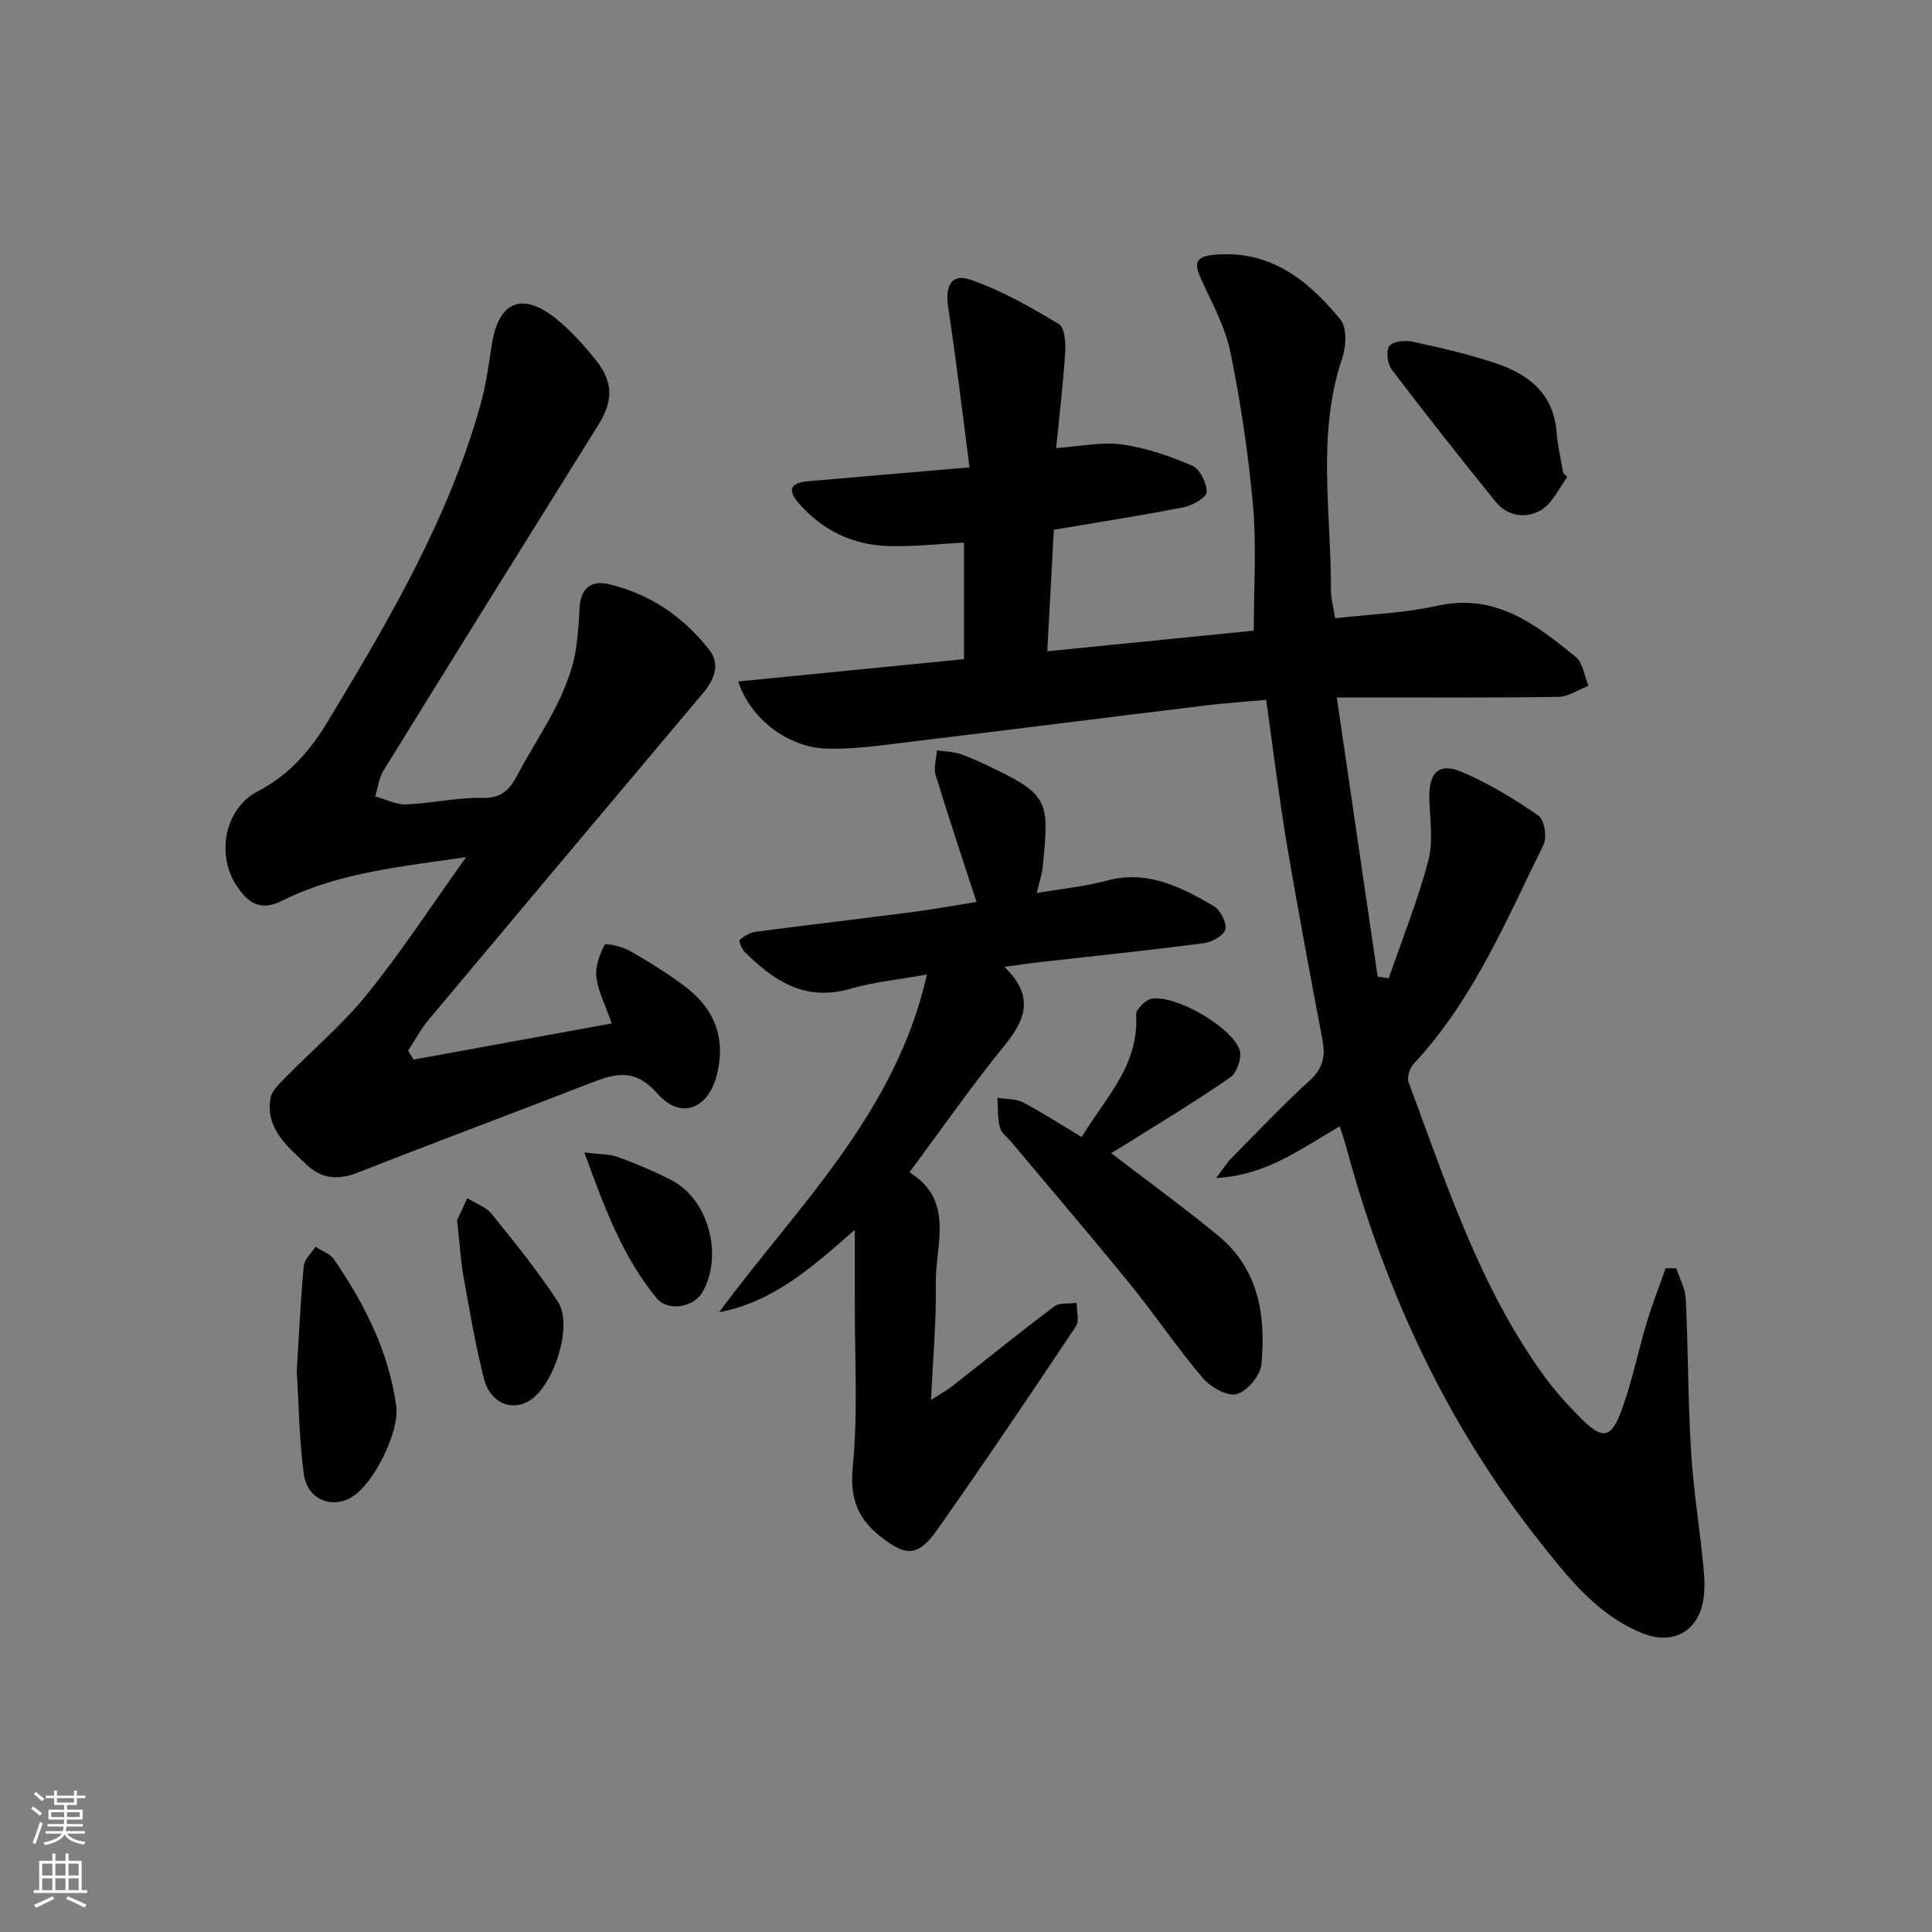 <svg enable-background="new 0 0 400 400" viewBox="0 0 400 400" xmlns="http://www.w3.org/2000/svg"><rect x="0" y="0" width="400" height="400" fill="#808080" stroke="none"/><g fill="#010103"><path d="m277.38 233.21c-8.05 4.58-15.07 10.12-25.57 10.68 1.42-1.89 2.11-3.05 3.03-3.98 5.38-5.46 10.66-11.04 16.32-16.2 2.71-2.47 3.3-4.95 2.66-8.31-2.55-13.54-5.12-27.09-7.4-40.68-1.62-9.65-2.79-19.37-4.27-29.82-4.33.39-8.39.65-12.43 1.14-20.44 2.49-40.87 5.09-61.31 7.55-5.75.69-11.56 1.59-17.32 1.4-8.03-.25-15.79-6.27-18.25-13.9 15.62-1.54 31.01-3.07 46.74-4.62 0-8.02 0-15.92 0-24.13-5.25.27-10.48.87-15.69.71-7.28-.22-13.47-3.17-18.38-8.7-2.53-2.85-2-4.38 1.77-4.71 10.73-.94 21.46-1.85 33.45-2.88-1.48-11.32-2.77-22.31-4.43-33.23-.65-4.27.63-6.96 4.55-5.64 6.44 2.18 12.48 5.69 18.37 9.19 1.2.71 1.45 3.85 1.32 5.82-.42 6.57-1.21 13.12-1.88 19.87 5.09-.35 9.45-1.34 13.58-.76 4.99.7 9.93 2.4 14.58 4.39 1.59.68 3.02 3.58 3.01 5.46 0 1.08-2.89 2.79-4.69 3.14-8.77 1.73-17.61 3.1-26.95 4.68-.43 7.91-.87 16.14-1.36 25.16 14.92-1.49 29.18-2.91 42.75-4.27 0-8.97.59-17.44-.15-25.79-.95-10.7-2.55-21.39-4.7-31.91-1.07-5.26-3.85-10.2-6.09-15.18-1.35-3-1.31-4.54 2.56-4.92 11.69-1.16 19.61 5.19 26.32 13.38 1.37 1.67 1.21 5.52.4 7.9-5.36 15.84-2.3 32.02-2.36 48.06-.01 1.78.51 3.55.87 5.9 7.12-.83 14.29-1.06 21.16-2.59 12.04-2.68 20.37 3.85 28.64 10.58 1.51 1.22 1.79 3.96 2.64 5.99-2.07.8-4.12 2.25-6.2 2.29-13.16.21-26.33.11-39.5.12-1.77 0-3.54 0-6.4 0 2.91 19.84 5.69 38.83 8.46 57.81.76.11 1.53.22 2.29.33 2.79-8.09 6-16.07 8.19-24.32 1.07-4.02.34-8.54.22-12.83-.15-5.42 1.93-7.61 6.77-5.55 5.57 2.36 10.84 5.59 15.83 9.04 1.22.84 1.79 4.48 1.03 6.03-7.77 15.78-14.57 32.15-26.83 45.29-.83.89-1.48 2.82-1.1 3.85 7.82 21.02 14.72 42.48 28.11 60.91 2.24 3.08 4.85 5.93 7.54 8.64 4.57 4.6 6.35 4.31 8.6-2.02 2.06-5.76 3.27-11.81 5.03-17.67 1.15-3.83 2.62-7.56 3.95-11.33.74 0 1.47 0 2.21-.01.68 2.14 1.86 4.27 1.96 6.44.49 10.47.45 20.97 1.08 31.43.47 7.78 1.72 15.52 2.5 23.29.25 2.46.44 5.01.06 7.43-1.03 6.58-6.3 9.51-12.53 7.02-9.39-3.75-15.37-11.44-21.38-19.02-19.07-24.06-31.74-51.3-39.8-80.8-.39-1.58-.94-3.14-1.58-5.15z"/><path d="m85.62 219.38c13.57-2.48 27.14-4.95 41.04-7.49-1.26-3.59-2.78-6.5-3.18-9.55-.29-2.18.66-4.69 1.7-6.74.19-.39 3.58.35 5.12 1.22 3.9 2.21 7.73 4.6 11.33 7.27 6.18 4.58 8.73 10.69 6.81 18.37-1.78 7.15-7.49 9.47-12.33 3.95-4.61-5.25-8.63-4.21-13.76-2.21-16.07 6.26-32.24 12.26-48.28 18.58-4.06 1.6-7.52 1.29-10.55-1.61-3.93-3.76-8.56-7.36-7.53-13.76.23-1.44 1.62-2.81 2.74-3.96 5.77-5.9 12.15-11.27 17.31-17.65 7.08-8.76 13.26-18.26 20.47-28.35-13.6 2.01-26.41 3.21-38.03 9-4.76 2.38-7.17.37-9.45-3.01-4.34-6.44-2.52-16.06 4.33-19.6 6.55-3.39 10.91-8.5 14.56-14.55 12.56-20.81 24.87-41.74 31.53-65.37 1.16-4.12 1.73-8.42 2.39-12.66 1.38-8.85 6.29-10.92 13.34-5.24 3.07 2.48 5.76 5.52 8.24 8.61 3.62 4.52 3.5 8.47.47 13.32-14.89 23.84-29.73 47.69-44.49 71.59-.95 1.54-1.16 3.55-1.71 5.34 2.13.59 4.28 1.75 6.38 1.67 5.29-.21 10.58-1.48 15.84-1.35 4.17.1 5.73-1.92 7.39-5.06 4.56-8.62 10.71-16.5 12.05-26.56.33-2.46.52-4.95.62-7.43.15-3.94 2.02-6.13 6.01-5.21 8.56 1.98 15.52 6.75 20.86 13.6 2.37 3.04 1.02 6.23-1.35 9.04-18.96 22.51-37.9 45.03-56.79 67.6-1.62 1.94-2.81 4.23-4.21 6.36.38.62.75 1.23 1.13 1.84z"/><path d="m191.91 201.76c-5.73 1.03-11.01 1.55-16.02 2.99-9.23 2.64-15.71-1.7-21.71-7.67-.62-.62-1.26-2.3-1.03-2.49.91-.79 2.11-1.52 3.29-1.67 10.7-1.41 21.42-2.65 32.11-4.04 4.55-.59 9.08-1.42 13.63-2.14-2.92-8.97-5.82-17.59-8.47-26.29-.46-1.52.16-3.38.27-5.08 1.71.25 3.52.24 5.1.82 2.8 1.03 5.5 2.35 8.18 3.67 10.2 5.01 9.78 7.24 8.65 19.47-.15 1.61-.71 3.18-1.27 5.56 5.22-.89 9.96-1.34 14.48-2.56 8.41-2.28 15.33 1.29 22.11 5.23 1.39.81 2.78 3.4 2.48 4.82-.26 1.26-2.79 2.68-4.46 2.9-11.19 1.46-22.42 2.61-33.64 3.88-2.25.25-4.5.59-7.66 1.02 6.17 5.95 4.49 10.8.09 16.2-6.83 8.36-13 17.26-19.75 26.33 9.49 5.85 5.33 15.03 5.46 23.1.12 7.63-.59 15.26-.98 24.02 1.97-1.26 3.18-1.9 4.24-2.73 7.07-5.54 14.06-11.2 21.24-16.6 1.11-.84 3.09-.53 4.67-.76-.03 1.65.59 3.73-.17 4.88-9.41 14.1-18.9 28.17-28.66 42.03-3.98 5.65-6.45 5.73-11.92 1.37-4.54-3.62-6.25-7.81-5.62-14.23 1.11-11.34.39-22.87.43-34.31.01-4.61 0-9.22 0-14.87-8.82 7.75-16.85 14.94-28.09 17.07 16.21-21.96 36.56-41.16 43.02-69.92z"/><path d="m230.07 238.75c7.74 5.95 15.14 11.31 22.19 17.12 8.38 6.9 9.83 16.57 8.91 26.57-.21 2.32-2.94 5.59-5.12 6.19-1.94.54-5.42-1.43-7.02-3.32-5.27-6.2-9.83-13-14.96-19.32-8.08-9.94-16.41-19.67-24.63-29.49-.85-1.02-2.13-1.94-2.43-3.1-.5-1.95-.37-4.06-.5-6.1 1.77.28 3.76.15 5.28.93 3.96 2.06 7.72 4.52 12.15 7.18 4.93-8.12 11.92-14.85 11.28-25.35-.07-1.07 1.97-3.07 3.25-3.29 4.9-.83 16.52 5.81 18.18 10.6.53 1.54-.53 4.7-1.89 5.65-6.66 4.67-13.66 8.85-20.55 13.19-1.37.86-2.76 1.69-4.14 2.54z"/><path d="m61.44 283.83c.47-7.5.79-14.62 1.45-21.72.13-1.39 1.59-2.66 2.43-3.98 1.3.85 3.02 1.42 3.83 2.61 6.33 9.25 11.36 19.09 12.89 30.4.71 5.24-4.64 16.17-9.33 18.89-4.11 2.39-9.06.39-9.79-4.75-1-7.19-1.04-14.52-1.48-21.45z"/><path d="m324.49 98.77c-1.74 2.32-3.04 5.38-5.34 6.78-3.11 1.89-6.97 1.44-9.5-1.68-7.3-9.01-14.49-18.12-21.51-27.36-.89-1.17-1.22-3.88-.47-4.88.73-.98 3.28-1.21 4.83-.88 5.66 1.22 11.32 2.54 16.81 4.33 6.99 2.27 12.36 6.27 12.98 14.49.21 2.79.89 5.55 1.35 8.33.29.29.57.58.85.87z"/><path d="m94.64 252.62c.33-.72 1.22-2.64 2.11-4.55 1.72 1.08 3.88 1.81 5.08 3.3 4.76 5.91 9.57 11.83 13.7 18.18 3.26 5.02-1.05 17.89-6.28 20.67-3.65 1.94-7.84.05-9.06-4.79-1.74-6.88-2.94-13.9-4.19-20.89-.62-3.42-.81-6.91-1.36-11.92z"/><path d="m120.98 238.6c3.2.4 5.19.31 6.92.94 3.74 1.36 7.43 2.92 10.98 4.72 7.76 3.91 10.96 15.59 6.54 23.3-1.76 3.06-7.07 4.1-9.45 1.23-7.06-8.54-10.83-18.76-14.99-30.19z"/></g><path d="m6.44 374.46.42-.45c.65.47 1.27.95 1.85 1.44l-.45.49c-.65-.56-1.25-1.06-1.82-1.48m.93 7.33-.63-.26c.55-1.36 1.05-2.8 1.53-4.33.19.1.38.19.59.27-.47 1.29-.96 2.73-1.49 4.32m-.38-10.38.44-.42c.43.34 1.01.82 1.74 1.44l-.49.49c-.53-.51-1.09-1.01-1.69-1.51m2.5.35h1.72v-1.04h.59v1.04h3.52v-1.04h.59v1.04h1.75v.53h-1.75v1.42h-2.03v.97h3.22v2.03h-3.24c0 .35-.01.66-.03.93h3.32v.53h-3.37c-.03.27-.08.58-.15.94h3.96v.53h-3.71c.67.92 1.93 1.48 3.79 1.68-.13.24-.23.44-.29.59-2.13-.38-3.48-1.08-4.04-2.12-.43.97-1.77 1.72-4.03 2.23-.09-.19-.2-.37-.33-.55 2.1-.42 3.37-1.03 3.81-1.83h-3.36v-.53h3.58c.08-.29.13-.61.16-.94h-3.33v-.53h3.39c.02-.27.04-.58.04-.93h-3.23v-2.03h3.25v-.97h-2.07v-1.42h-1.73zm1.12 3.44v1h2.65c.01-.3.02-.44.01-.4v-.25-.35zm1.19-2h3.52v-.91h-3.52zm4.71 2h-2.63v.59c0 .15-.01.28-.01.4h2.64z" fill="#fbfcfa"/><path d="m13.56 383.74h.63v1.52h2.72v6.07h1.13v.6h-11.06v-.6h1.13v-6.07h2.73v-1.52h.63v1.52h2.1v-1.52zm-2.69 8.83.38.56c-1.24.63-2.53 1.25-3.85 1.85-.1-.21-.21-.42-.34-.63 1.37-.55 2.63-1.15 3.81-1.78m-2.13-4.27h2.1v-2.45h-2.1zm0 3.04h2.1v-2.46h-2.1zm2.72-3.04h2.1v-2.45h-2.1zm0 3.04h2.1v-2.46h-2.1zm6.07 3.6c-1.41-.71-2.7-1.3-3.86-1.78l.35-.56c1.45.62 2.75 1.19 3.88 1.72zm-1.25-9.09h-2.1v2.45h2.1zm-2.09 5.49h2.1v-2.46h-2.1z" fill="#fbfcfa"/></svg>